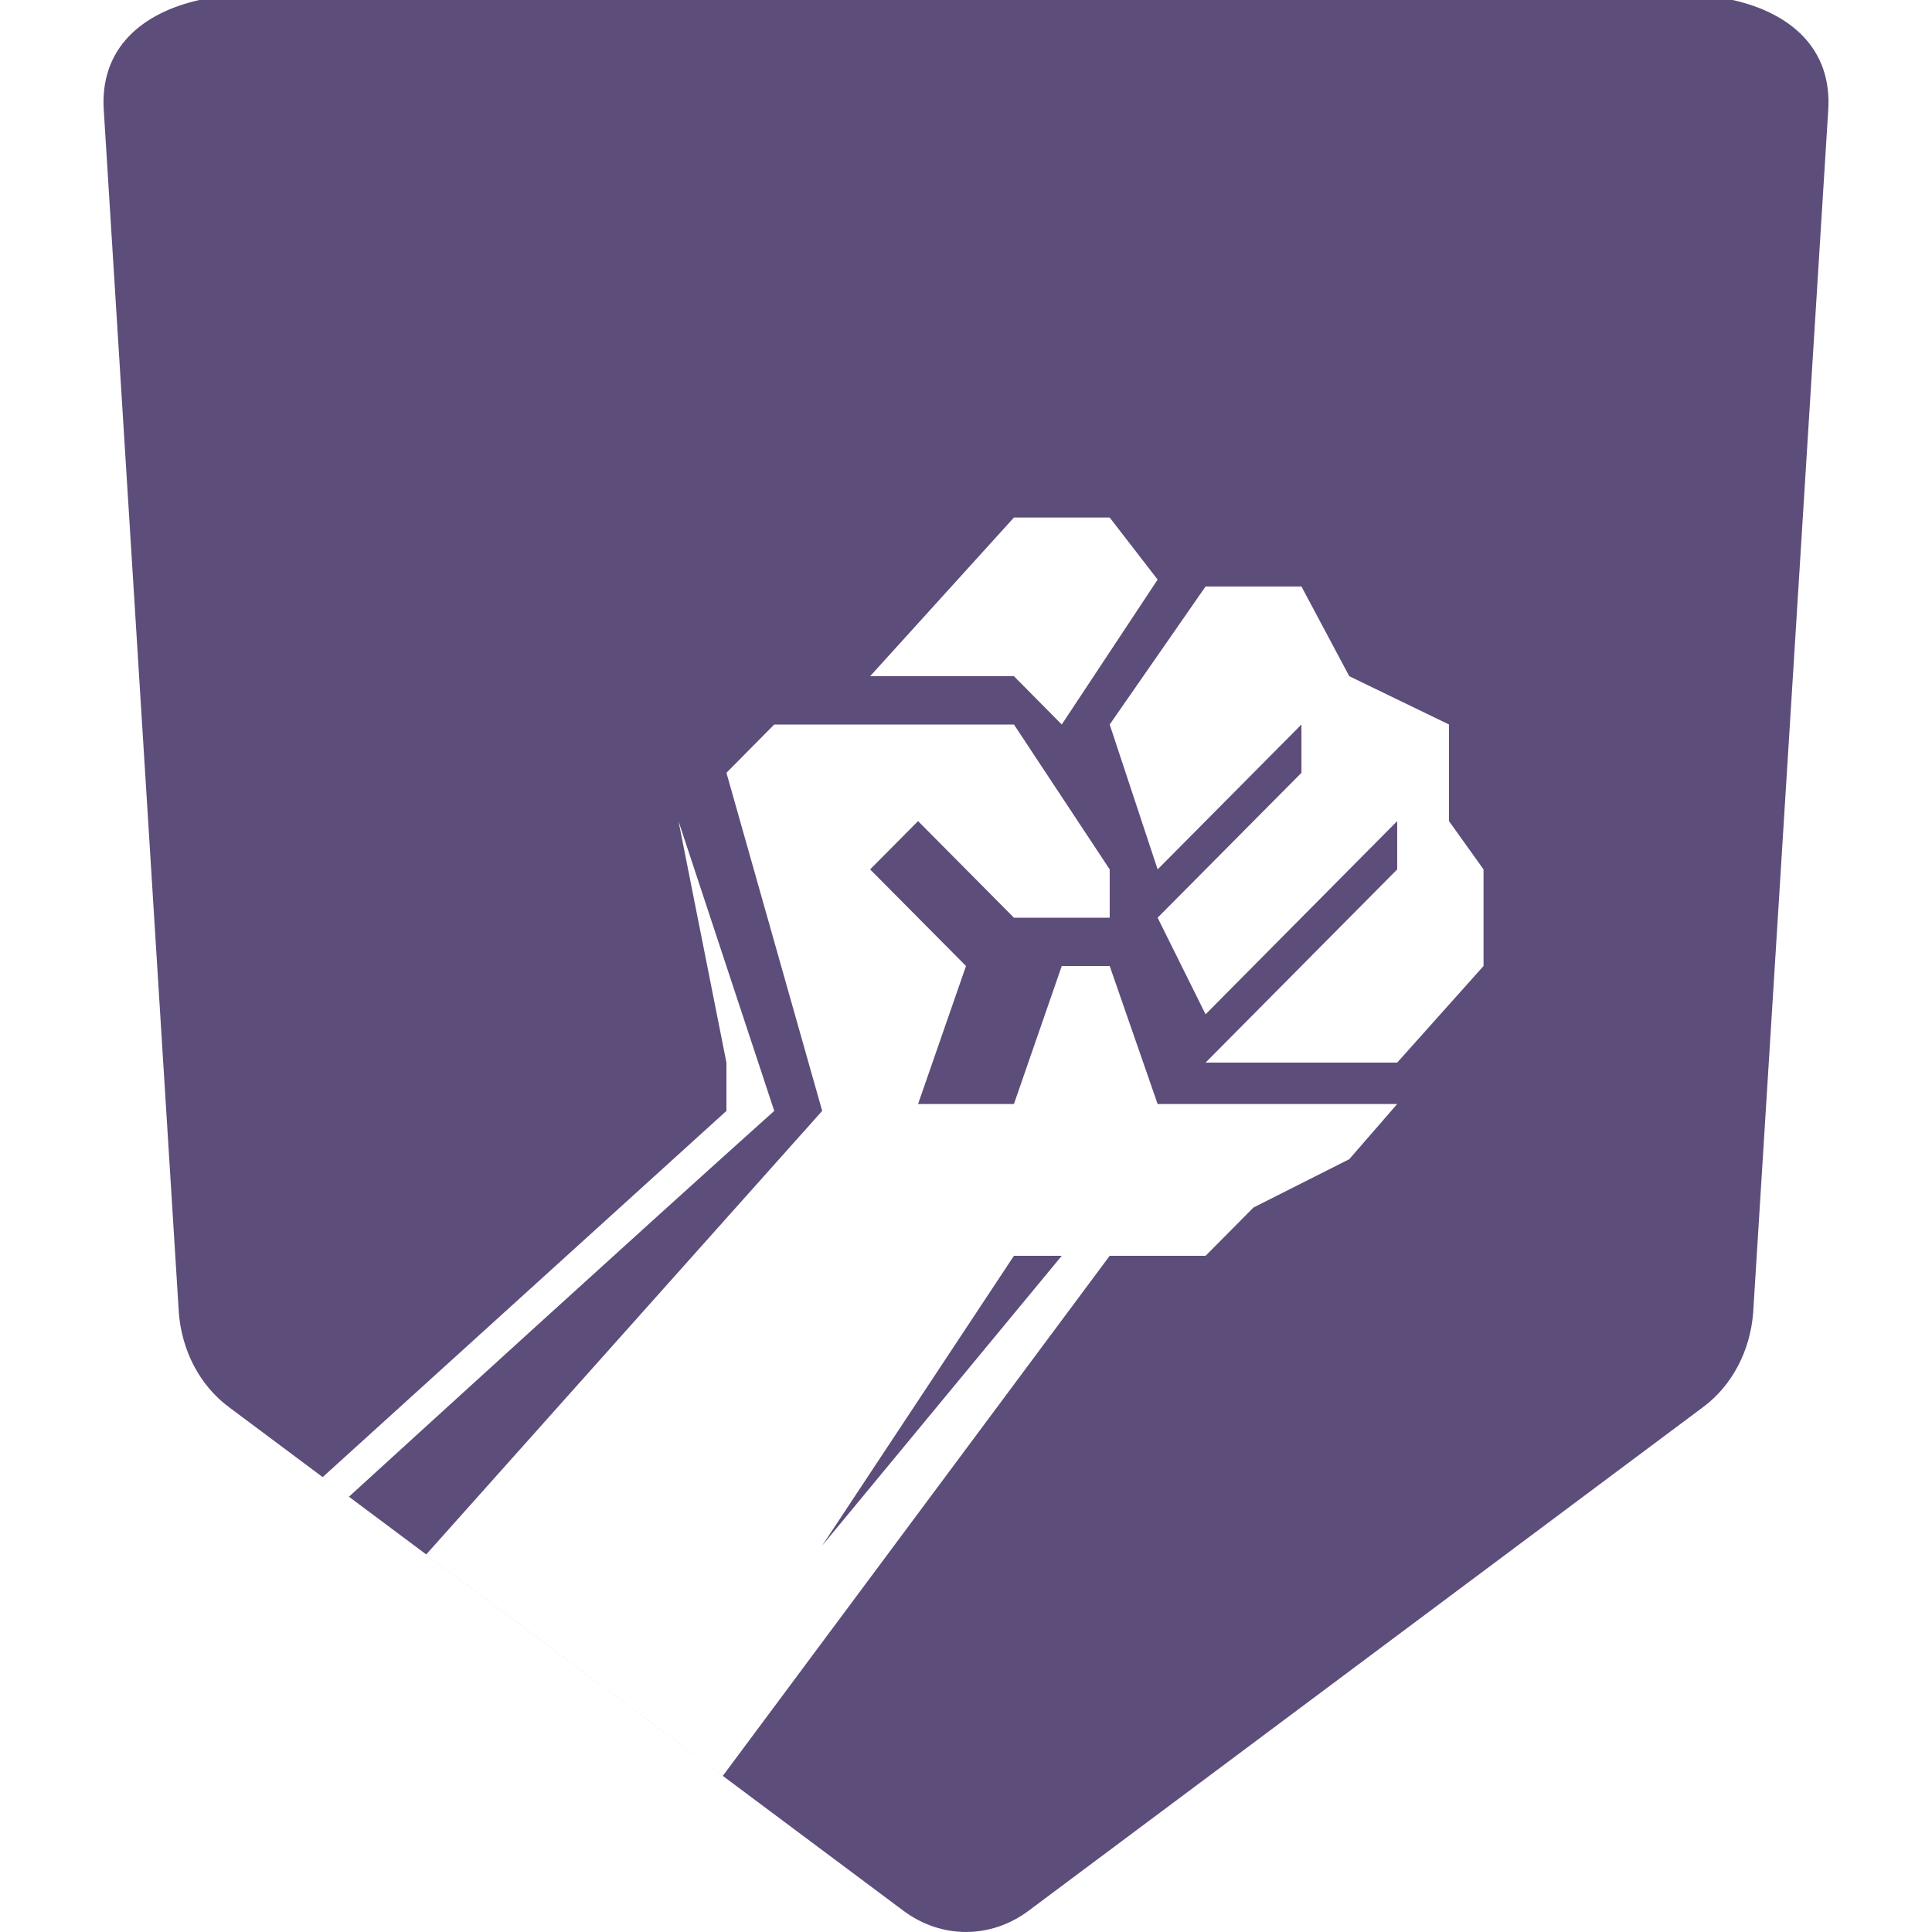 <svg xmlns="http://www.w3.org/2000/svg" width="16" height="16" version="1.1">
 <defs>
   <style id="current-color-scheme" type="text/css">
   .ColorScheme-Text { color: #5d4d7a; } .ColorScheme-Highlight { color:#5294e2; }
  </style>
  <linearGradient id="arrongin" x1="0%" x2="0%" y1="0%" y2="100%">
   <stop offset="0%" style="stop-color:#dd9b44; stop-opacity:1"/>
   <stop offset="100%" style="stop-color:#ad6c16; stop-opacity:1"/>
  </linearGradient>
  <linearGradient id="aurora" x1="0%" x2="0%" y1="0%" y2="100%">
   <stop offset="0%" style="stop-color:#09D4DF; stop-opacity:1"/>
   <stop offset="100%" style="stop-color:#9269F4; stop-opacity:1"/>
  </linearGradient>
  <linearGradient id="cyberneon" x1="0%" x2="0%" y1="0%" y2="100%">
    <stop offset="0" style="stop-color:#0abdc6; stop-opacity:1"/>
    <stop offset="1" style="stop-color:#ea00d9; stop-opacity:1"/>
  </linearGradient>
  <linearGradient id="fitdance" x1="0%" x2="0%" y1="0%" y2="100%">
   <stop offset="0%" style="stop-color:#1AD6AB; stop-opacity:1"/>
   <stop offset="100%" style="stop-color:#329DB6; stop-opacity:1"/>
  </linearGradient>
  <linearGradient id="oomox" x1="0%" x2="0%" y1="0%" y2="100%">
   <stop offset="0%" style="stop-color:#efefe7; stop-opacity:1"/>
   <stop offset="100%" style="stop-color:#8f8f8b; stop-opacity:1"/>
  </linearGradient>
  <linearGradient id="rainblue" x1="0%" x2="0%" y1="0%" y2="100%">
   <stop offset="0%" style="stop-color:#00F260; stop-opacity:1"/>
   <stop offset="100%" style="stop-color:#0575E6; stop-opacity:1"/>
  </linearGradient>
  <linearGradient id="sunrise" x1="0%" x2="0%" y1="0%" y2="100%">
   <stop offset="0%" style="stop-color: #FF8501; stop-opacity:1"/>
   <stop offset="100%" style="stop-color: #FFCB01; stop-opacity:1"/>
  </linearGradient>
  <linearGradient id="telinkrin" x1="0%" x2="0%" y1="0%" y2="100%">
   <stop offset="0%" style="stop-color: #b2ced6; stop-opacity:1"/>
   <stop offset="100%" style="stop-color: #6da5b7; stop-opacity:1"/>
  </linearGradient>
  <linearGradient id="60spsycho" x1="0%" x2="0%" y1="0%" y2="100%">
   <stop offset="0%" style="stop-color: #df5940; stop-opacity:1"/>
   <stop offset="25%" style="stop-color: #d8d15f; stop-opacity:1"/>
   <stop offset="50%" style="stop-color: #e9882a; stop-opacity:1"/>
   <stop offset="100%" style="stop-color: #279362; stop-opacity:1"/>
  </linearGradient>
  <linearGradient id="90ssummer" x1="0%" x2="0%" y1="0%" y2="100%">
   <stop offset="0%" style="stop-color: #f618c7; stop-opacity:1"/>
   <stop offset="20%" style="stop-color: #94ffab; stop-opacity:1"/>
   <stop offset="50%" style="stop-color: #fbfd54; stop-opacity:1"/>
   <stop offset="100%" style="stop-color: #0f83ae; stop-opacity:1"/>
  </linearGradient>
 </defs>
 <path fill="currentColor" class="ColorScheme-Text" fill-rule="evenodd" d="M 1.651 0 C 1.186 0.104 0.821 0.393 0.86 0.922 L 1.481 10.87 C 1.505 11.187 1.656 11.474 1.893 11.651 L 7.483 15.825 C 7.796 16.058 8.204 16.058 8.517 15.825 L 14.107 11.651 C 14.344 11.474 14.495 11.187 14.519 10.87 L 15.14 0.922 C 15.179 0.393 14.814 0.104 14.349 0 L 1.651 0 Z M 8.397 4.286 L 7.206 5.6 L 8.397 5.6 L 8.793 6 L 9.587 4.8 L 9.19 4.286 L 8.397 4.286 L 8.397 4.286 Z M 9.984 4.857 L 9.19 6 L 9.587 7.2 L 10.778 6 L 10.778 6.4 L 9.587 7.6 L 9.984 8.4 L 11.571 6.8 L 11.571 7.2 L 9.984 8.8 L 11.571 8.8 L 12.286 8 L 12.286 7.2 L 12 6.8 L 12 6 L 11.174 5.6 L 10.778 4.857 L 9.984 4.857 L 9.984 4.857 Z M 5.619 6.8 L 6.016 8.8 L 6.016 9.2 L 2.672 12.233 L 2.89 12.395 C 3.372 11.955 5.232 10.258 6.412 9.2 L 5.619 6.8 L 5.619 6.8 L 5.619 6.8 Z M 8.397 10.4 L 8.793 10.4 L 6.809 12.8 L 8.397 10.4 L 8.397 10.4 L 8.397 10.4 Z M 6.412 6 L 6.016 6.4 L 6.809 9.2 L 3.53 12.873 L 5.986 14.707 L 9.19 10.4 L 9.984 10.4 L 10.381 10 L 11.174 9.6 L 11.571 9.143 L 9.587 9.143 L 9.19 8 L 8.793 8 L 8.397 9.143 L 7.603 9.143 L 8 8 L 7.206 7.2 L 7.603 6.8 L 8.397 7.6 L 9.19 7.6 L 9.19 7.2 L 8.397 6 L 6.412 6 L 6.412 6 Z"/>
</svg>
